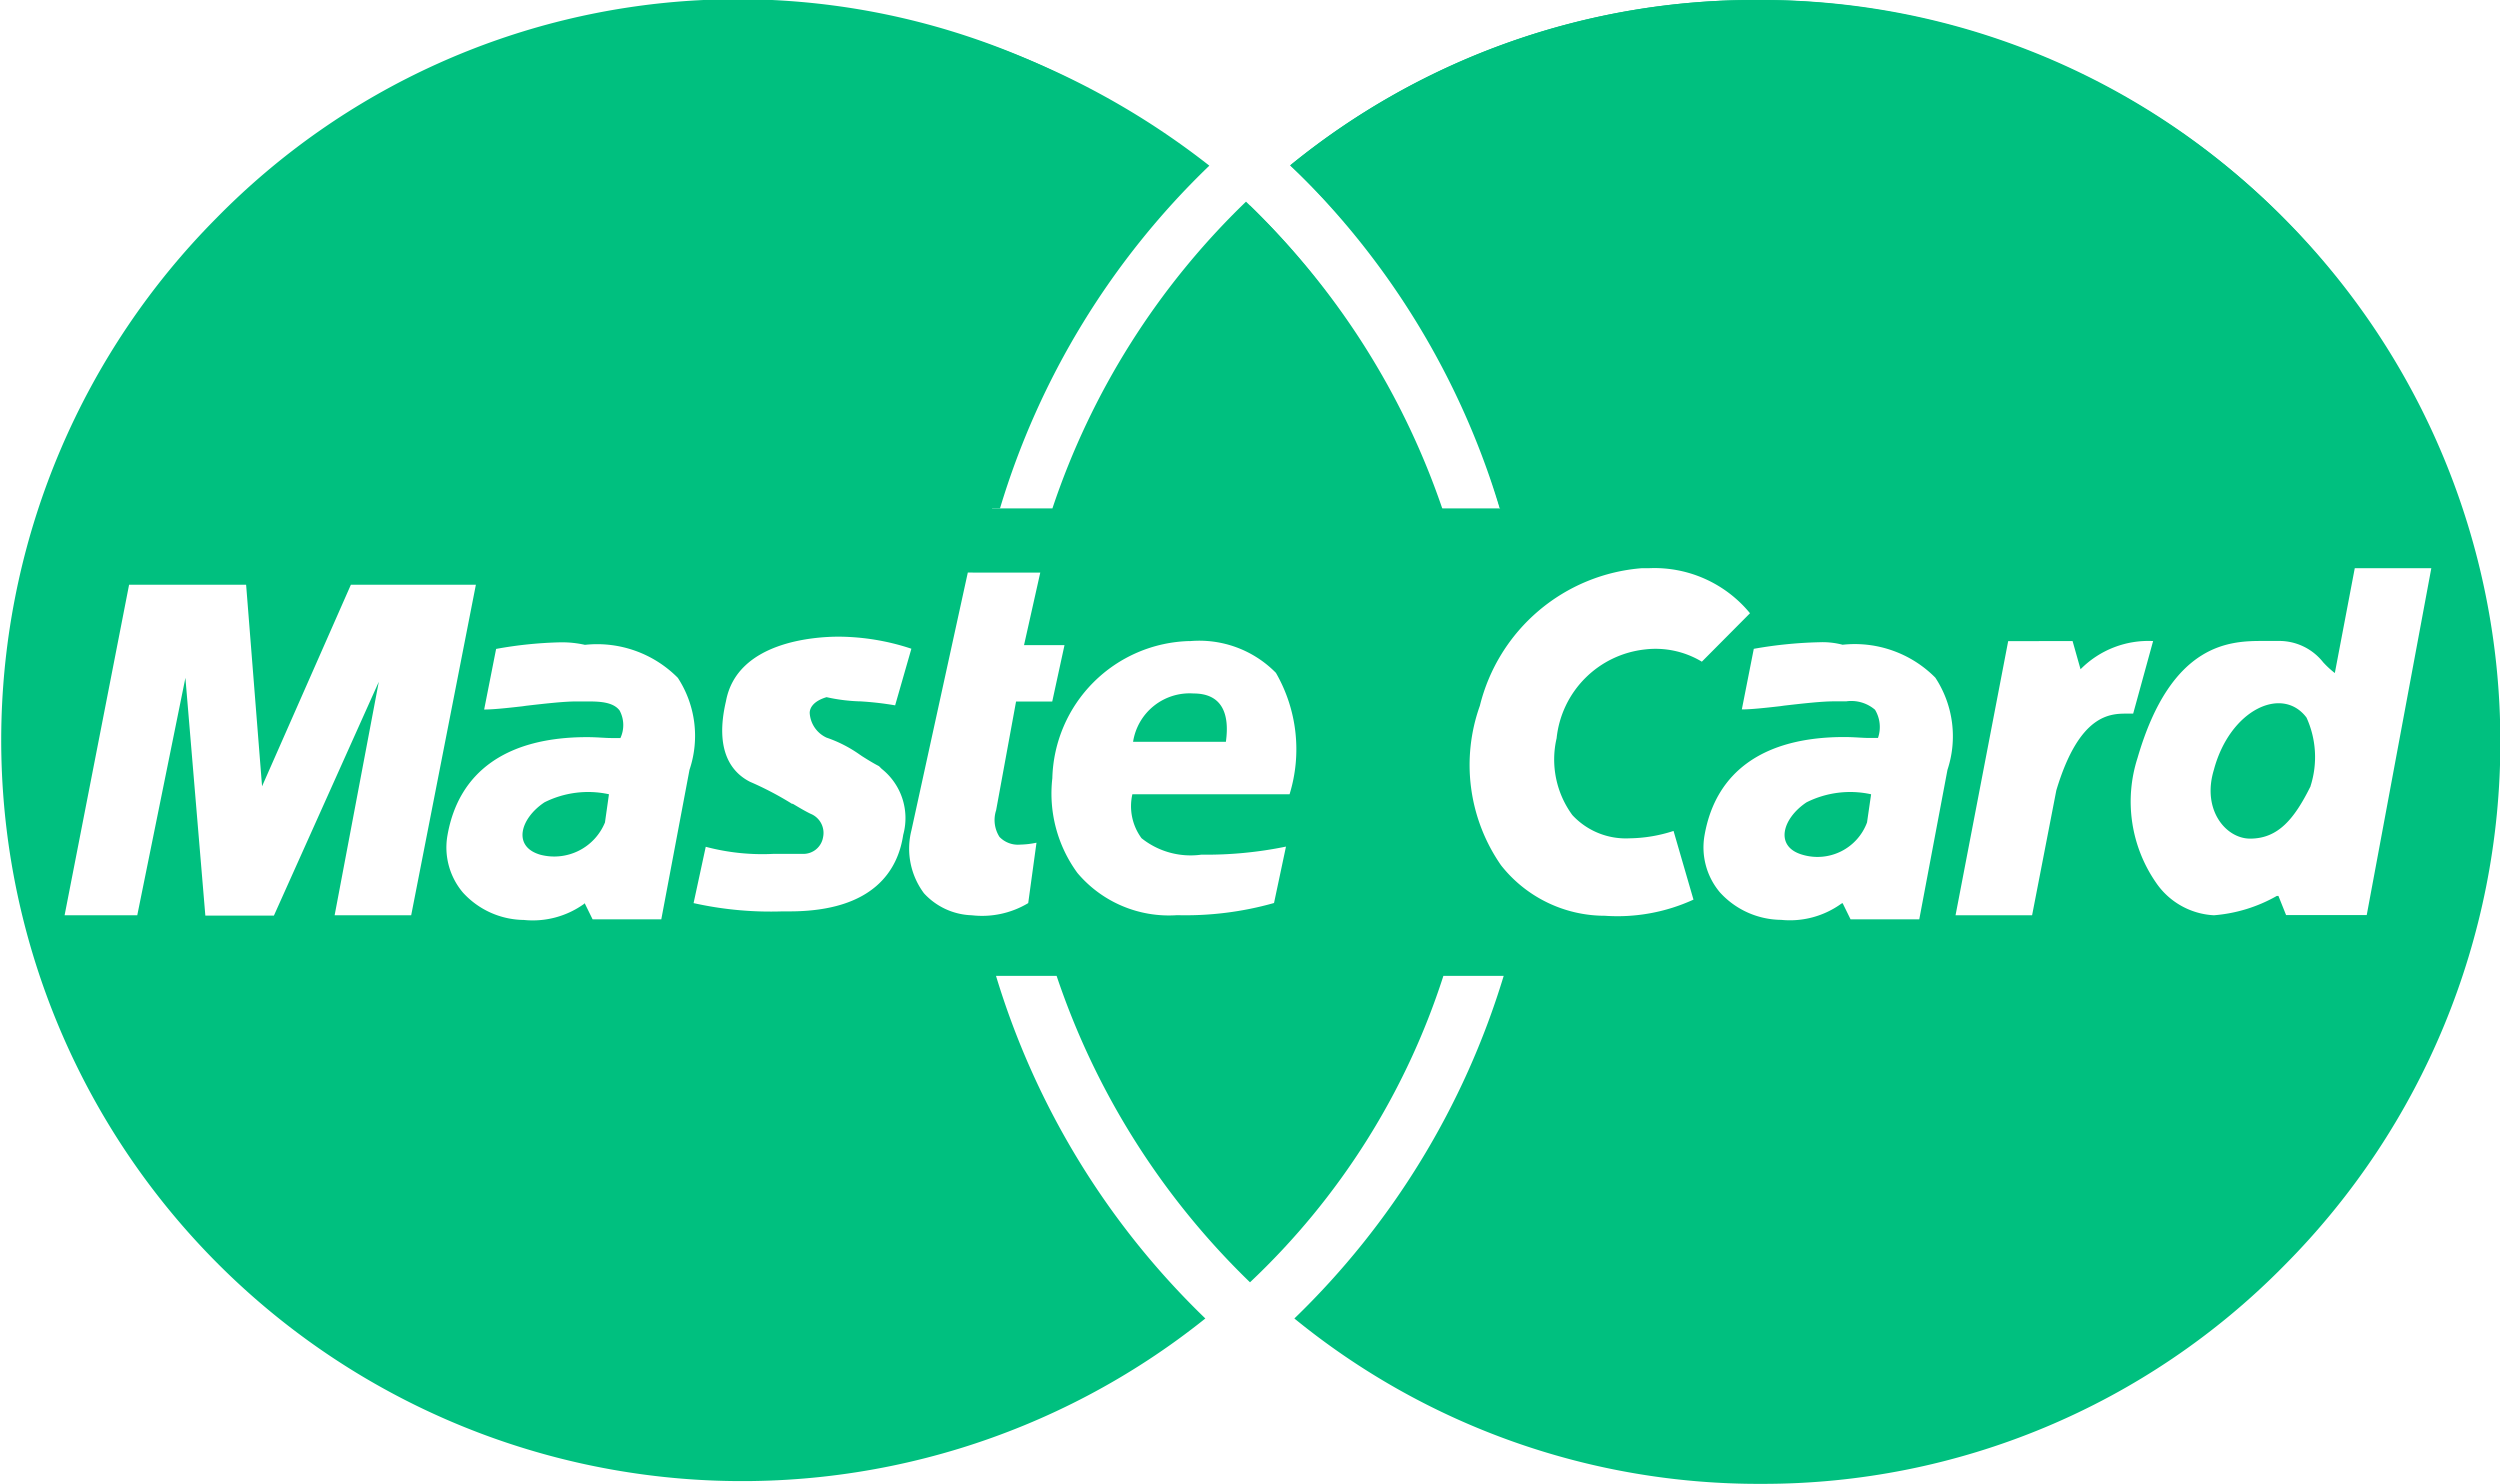 <svg xmlns="http://www.w3.org/2000/svg" width="25.08" height="14.886" viewBox="0 0 25.08 14.886"><defs><style>.a{fill:#00c07f;}</style></defs><path class="a" d="M17.677,14.886a7.362,7.362,0,0,1-4.692-1.659,8,8,0,0,0,2.1-3.437H14.48a7.285,7.285,0,0,1-1.94,3.074A7.673,7.673,0,0,1,10.6,9.79H9.992a7.986,7.986,0,0,0,2.1,3.437A7.433,7.433,0,0,1,2.169,2.19a7.325,7.325,0,0,1,9.885-.53A7.954,7.954,0,0,0,9.952,5.1h.606A7.627,7.627,0,0,1,12.5,2.023,7.608,7.608,0,0,1,14.441,5.1h.608A7.553,7.553,0,0,0,12.943,1.66,7.361,7.361,0,0,1,17.637,0a7.444,7.444,0,0,1,5.274,12.7A7.329,7.329,0,0,1,17.677,14.886Zm.808-5.826h0l.08.163h.689l.283-1.5a1.07,1.07,0,0,0-.122-.925,1.138,1.138,0,0,0-.93-.33.8.8,0,0,0-.235-.025,4.282,4.282,0,0,0-.656.066l-.12.608,0,0c.09,0,.231-.015.381-.032l.042-.006c.2-.023.381-.043.5-.043h.03l.031,0h.062a.366.366,0,0,1,.29.084.336.336,0,0,1,.03.283h-.015l-.068,0h-.013c-.062,0-.147-.009-.244-.009-.8,0-1.287.341-1.4.985a.7.7,0,0,0,.154.573.84.84,0,0,0,.614.276.88.88,0,0,0,.605-.163Zm-12.62,0h0l.08.163h.689l.283-1.5A1.066,1.066,0,0,0,6.8,6.8a1.14,1.14,0,0,0-.932-.331,1.047,1.047,0,0,0-.253-.025,4.086,4.086,0,0,0-.638.066l-.12.608,0,0c.09,0,.231-.015.381-.032l.042-.006c.2-.023.381-.043.5-.043h.03l.032,0h.064c.118,0,.248.008.31.091a.309.309,0,0,1,.008.276H6.214l-.068,0H6.133c-.062,0-.147-.009-.244-.009-.8,0-1.287.341-1.4.985a.7.7,0,0,0,.154.573.838.838,0,0,0,.612.276.882.882,0,0,0,.607-.163Zm16.989-.08h0l.08.2h.809l.648-3.48h-.768l-.2,1.052a.933.933,0,0,1-.117-.108.562.562,0,0,0-.448-.214h-.069l-.038,0h-.039c-.324,0-.927,0-1.268,1.173a1.428,1.428,0,0,0,.184,1.25.749.749,0,0,0,.582.329,1.517,1.517,0,0,0,.631-.194l.007,0,.009,0ZM20.146,6.432h0l-.528,2.75h.768l.243-1.253c.231-.77.543-.77.71-.77H21.4l.2-.728a.957.957,0,0,0-.728.283l-.08-.283ZM16.473,5.7A1.821,1.821,0,0,0,14.846,7.08a1.764,1.764,0,0,0,.212,1.6,1.327,1.327,0,0,0,1.042.507,1.829,1.829,0,0,0,.889-.162l-.2-.689a1.478,1.478,0,0,1-.441.074.731.731,0,0,1-.574-.233.943.943,0,0,1-.158-.771,1,1,0,0,1,.889-.891.9.9,0,0,1,.568.123l.483-.486A1.241,1.241,0,0,0,16.546,5.7C16.522,5.7,16.5,5.7,16.473,5.7Zm-4.539.731a1.413,1.413,0,0,0-1.377,1.376,1.349,1.349,0,0,0,.252.951,1.2,1.2,0,0,0,1,.423,3.258,3.258,0,0,0,.972-.122l.12-.566a3.961,3.961,0,0,1-.849.081.789.789,0,0,1-.6-.165.541.541,0,0,1-.092-.441h1.577A1.534,1.534,0,0,0,12.8,6.75,1.077,1.077,0,0,0,11.934,6.432ZM9.709,5.744h0L9.143,8.332a.748.748,0,0,0,.126.629.679.679,0,0,0,.48.221.9.9,0,0,0,.566-.122l.083-.606a.861.861,0,0,1-.162.019.257.257,0,0,1-.209-.077.315.315,0,0,1-.034-.267l.2-1.091h.363l.123-.566h-.406l.163-.728ZM3.8,6.84h0L3.357,9.182h.768l.649-3.316H3.52L2.629,7.888l-.16-2.022H1.295L.648,9.182h.729L1.86,6.8l.2,2.385h.688ZM7.08,8.495l-.122.565a3.559,3.559,0,0,0,.891.083H7.92c.849,0,1.089-.418,1.141-.768a.631.631,0,0,0-.216-.662l-.027-.027c-.053-.027-.11-.062-.17-.1l-.013-.009-.009-.006A1.308,1.308,0,0,0,8.292,7.4a.291.291,0,0,1-.169-.248c0-.051.038-.119.169-.158a1.765,1.765,0,0,0,.329.042H8.63a3.216,3.216,0,0,1,.35.04l.163-.568a2.35,2.35,0,0,0-.728-.121c-.237,0-1.021.047-1.132.647-.119.509.066.72.241.809a3.219,3.219,0,0,1,.412.215l.009.006.009,0c.062.037.12.072.178.1a.207.207,0,0,1,.125.235.2.2,0,0,1-.207.167l-.077,0c-.072,0-.144,0-.213,0A2.213,2.213,0,0,1,7.08,8.495Z" transform="translate(0 0)"/><g transform="translate(5.242 6.957)"><path class="a" d="M224.8,238.885h.93c.04-.283-.04-.485-.324-.485a.574.574,0,0,0-.607.485" transform="translate(-218.674 -238.4)"/><path class="a" d="M104.516,258.02a.978.978,0,0,0-.647.081c-.243.162-.324.445-.04.526a.55.55,0,0,0,.647-.324l.04-.283" transform="translate(-103.649 -257.009)"/><path class="a" d="M439.565,241.187a.956.956,0,0,0-.04-.688c-.243-.324-.769-.081-.93.526-.121.4.121.688.364.688.283,0,.445-.2.607-.526" transform="translate(-421.628 -240.257)"/><path class="a" d="M354.916,258.02a.978.978,0,0,0-.647.081c-.243.162-.324.445-.04.526a.53.53,0,0,0,.647-.324l.041-.283" transform="translate(-341.388 -257.009)"/></g><path class="a" d="M256,231.51l.526-2.71h.647l.081.283a.945.945,0,0,1,.728-.283l-.2.728c-.162,0-.526-.04-.769.768l-.243,1.254H256" transform="translate(-243.055 -222.328)"/><g transform="translate(0.405 0)"><path class="a" d="M15.038,100.8A7.424,7.424,0,0,0,8,105.9h9.627a7.93,7.93,0,0,1,2.1-3.438A7.79,7.79,0,0,0,15.038,100.8Z" transform="translate(-8 -100.8)"/><path class="a" d="M211.542,141.6a7.4,7.4,0,0,0-1.942,3.074h3.883A7.666,7.666,0,0,0,211.542,141.6Z" transform="translate(-199.407 -139.537)"/><path class="a" d="M260.692,100.8A7.372,7.372,0,0,0,256,102.458a7.931,7.931,0,0,1,2.1,3.438h9.627A7.348,7.348,0,0,0,260.692,100.8Z" transform="translate(-243.461 -100.8)"/></g></svg>